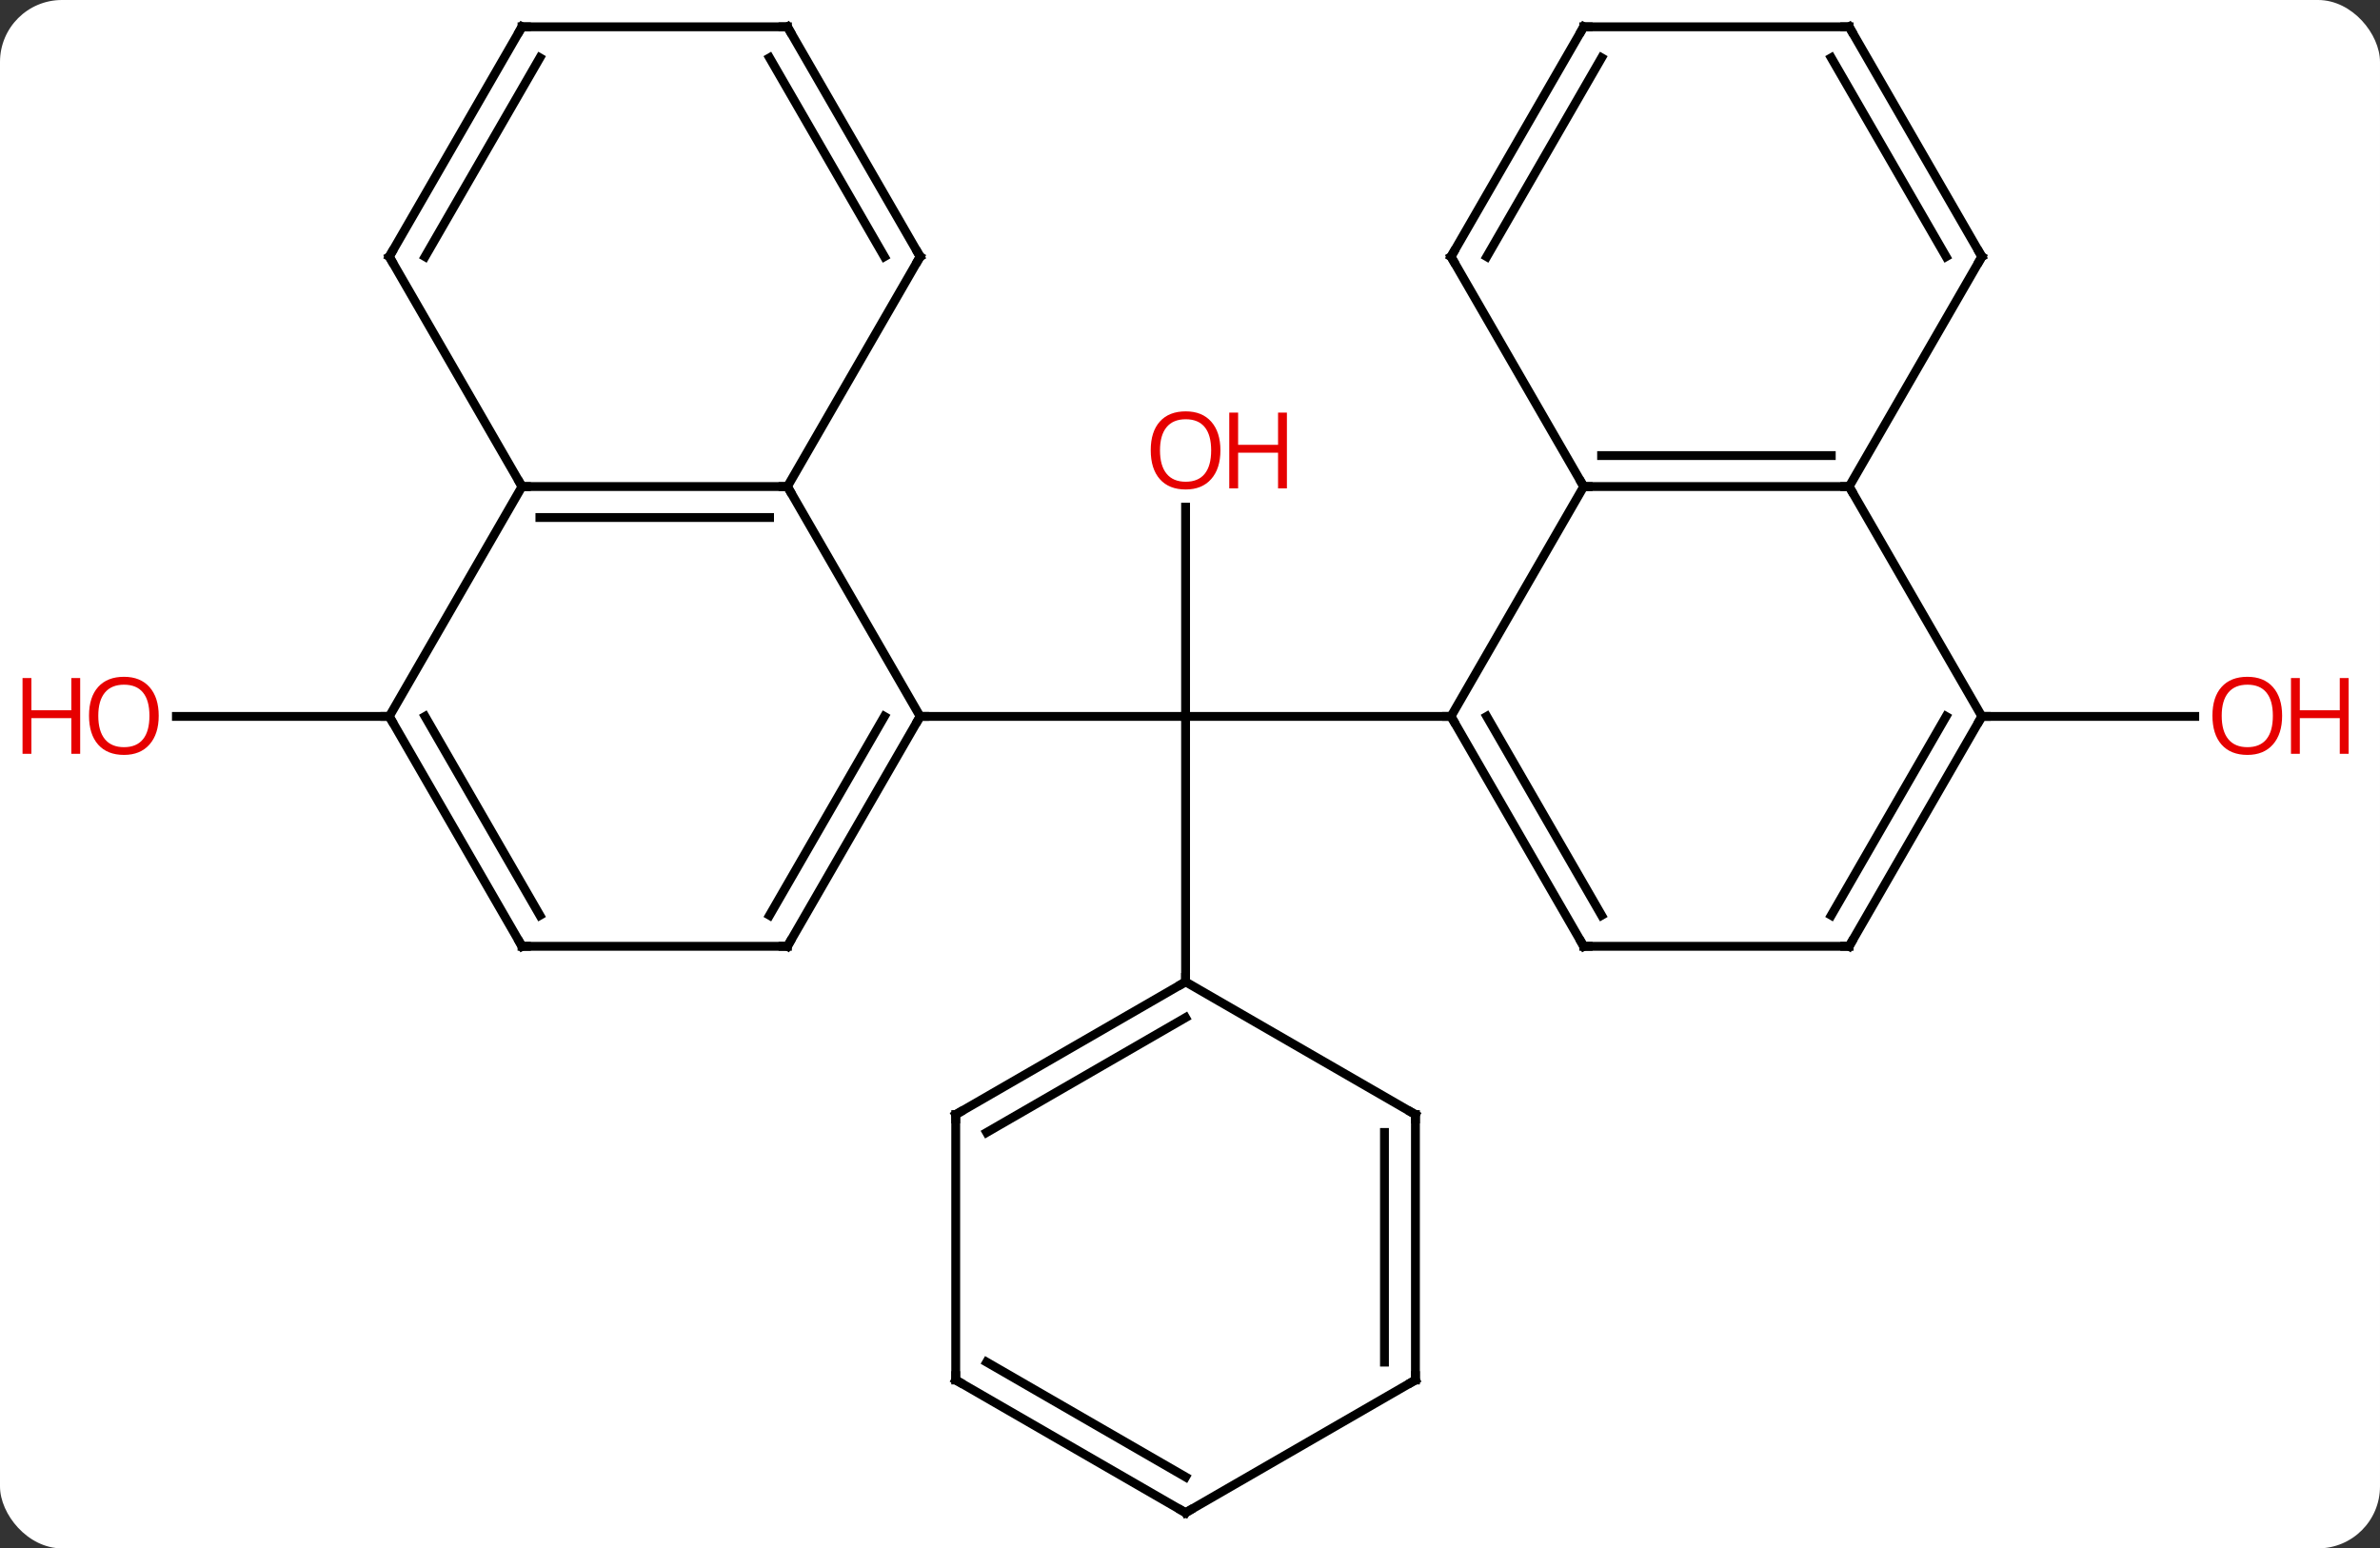 <svg width="269" viewBox="0 0 269 175" style="fill-opacity:1; color-rendering:auto; color-interpolation:auto; text-rendering:auto; stroke:black; stroke-linecap:square; stroke-miterlimit:10; shape-rendering:auto; stroke-opacity:1; fill:black; stroke-dasharray:none; font-weight:normal; stroke-width:1; font-family:'Open Sans'; font-style:normal; stroke-linejoin:miter; font-size:12; stroke-dashoffset:0; image-rendering:auto;" height="175" class="cas-substance-image" xmlns:xlink="http://www.w3.org/1999/xlink" xmlns="http://www.w3.org/2000/svg"><rect x="0" y="0" width="269" height="175" fill="#333333" stroke="none"/><svg class="cas-substance-single-component"><rect y="0" x="0" width="269" stroke="none" ry="7" rx="7" height="175" fill="white" class="cas-substance-group"/><svg y="0" x="0" width="269" viewBox="0 0 269 175" style="fill:black;" height="175" class="cas-substance-single-component-image"><svg><g><g transform="translate(134,87)" style="text-rendering:geometricPrecision; color-rendering:optimizeQuality; color-interpolation:linearRGB; stroke-linecap:butt; image-rendering:optimizeQuality;"><line y2="-29.678" y1="-6.03" x2="0" x1="0" style="fill:none;"/><line y2="-6.03" y1="-6.03" x2="30" x1="0" style="fill:none;"/><line y2="-6.03" y1="-6.03" x2="-30" x1="0" style="fill:none;"/><line y2="23.97" y1="-6.03" x2="0" x1="0" style="fill:none;"/><line y2="-6.03" y1="-6.03" x2="90" x1="114.062" style="fill:none;"/><line y2="-6.03" y1="-6.03" x2="-90" x1="-114.062" style="fill:none;"/><line y2="-32.01" y1="-6.03" x2="45" x1="30" style="fill:none;"/><line y2="19.953" y1="-6.03" x2="45" x1="30" style="fill:none;"/><line y2="16.453" y1="-6.03" x2="47.021" x1="34.041" style="fill:none;"/><line y2="-32.01" y1="-32.01" x2="75" x1="45" style="fill:none;"/><line y2="-35.51" y1="-35.51" x2="72.979" x1="47.021" style="fill:none;"/><line y2="-57.99" y1="-32.01" x2="30" x1="45" style="fill:none;"/><line y2="19.953" y1="19.953" x2="75" x1="45" style="fill:none;"/><line y2="-6.03" y1="-32.01" x2="90" x1="75" style="fill:none;"/><line y2="-57.99" y1="-32.01" x2="90" x1="75" style="fill:none;"/><line y2="-83.97" y1="-57.99" x2="45" x1="30" style="fill:none;"/><line y2="-80.47" y1="-57.99" x2="47.021" x1="34.041" style="fill:none;"/><line y2="-6.03" y1="19.953" x2="90" x1="75" style="fill:none;"/><line y2="-6.03" y1="16.453" x2="85.959" x1="72.979" style="fill:none;"/><line y2="-83.97" y1="-57.99" x2="75" x1="90" style="fill:none;"/><line y2="-80.47" y1="-57.99" x2="72.979" x1="85.959" style="fill:none;"/><line y2="-83.97" y1="-83.97" x2="75" x1="45" style="fill:none;"/><line y2="-32.01" y1="-6.03" x2="-45" x1="-30" style="fill:none;"/><line y2="19.953" y1="-6.03" x2="-45" x1="-30" style="fill:none;"/><line y2="16.453" y1="-6.03" x2="-47.021" x1="-34.041" style="fill:none;"/><line y2="-32.01" y1="-32.01" x2="-75" x1="-45" style="fill:none;"/><line y2="-28.51" y1="-28.51" x2="-72.979" x1="-47.021" style="fill:none;"/><line y2="-57.99" y1="-32.01" x2="-30" x1="-45" style="fill:none;"/><line y2="19.953" y1="19.953" x2="-75" x1="-45" style="fill:none;"/><line y2="-6.03" y1="-32.01" x2="-90" x1="-75" style="fill:none;"/><line y2="-57.99" y1="-32.01" x2="-90" x1="-75" style="fill:none;"/><line y2="-83.97" y1="-57.99" x2="-45" x1="-30" style="fill:none;"/><line y2="-80.47" y1="-57.99" x2="-47.021" x1="-34.041" style="fill:none;"/><line y2="-6.03" y1="19.953" x2="-90" x1="-75" style="fill:none;"/><line y2="-6.03" y1="16.453" x2="-85.959" x1="-72.979" style="fill:none;"/><line y2="-83.97" y1="-57.99" x2="-75" x1="-90" style="fill:none;"/><line y2="-80.47" y1="-57.99" x2="-72.979" x1="-85.959" style="fill:none;"/><line y2="-83.97" y1="-83.97" x2="-75" x1="-45" style="fill:none;"/><line y2="38.97" y1="23.97" x2="-25.98" x1="0" style="fill:none;"/><line y2="40.991" y1="28.012" x2="-22.48" x1="0" style="fill:none;"/><line y2="38.97" y1="23.97" x2="25.98" x1="0" style="fill:none;"/><line y2="68.97" y1="38.97" x2="-25.98" x1="-25.98" style="fill:none;"/><line y2="68.97" y1="38.97" x2="25.98" x1="25.98" style="fill:none;"/><line y2="66.949" y1="40.991" x2="22.48" x1="22.48" style="fill:none;"/><line y2="83.97" y1="68.97" x2="0" x1="-25.98" style="fill:none;"/><line y2="79.929" y1="66.949" x2="0" x1="-22.48" style="fill:none;"/><line y2="83.97" y1="68.97" x2="0" x1="25.98" style="fill:none;"/></g><g transform="translate(134,87)" style="fill:rgb(230,0,0); text-rendering:geometricPrecision; color-rendering:optimizeQuality; image-rendering:optimizeQuality; font-family:'Open Sans'; stroke:rgb(230,0,0); color-interpolation:linearRGB;"><path style="stroke:none;" d="M3.938 -36.1 Q3.938 -34.038 2.898 -32.858 Q1.859 -31.678 0.016 -31.678 Q-1.875 -31.678 -2.906 -32.843 Q-3.938 -34.007 -3.938 -36.116 Q-3.938 -38.21 -2.906 -39.358 Q-1.875 -40.507 0.016 -40.507 Q1.875 -40.507 2.906 -39.335 Q3.938 -38.163 3.938 -36.1 ZM-2.891 -36.1 Q-2.891 -34.366 -2.148 -33.46 Q-1.406 -32.553 0.016 -32.553 Q1.438 -32.553 2.164 -33.452 Q2.891 -34.35 2.891 -36.1 Q2.891 -37.835 2.164 -38.725 Q1.438 -39.616 0.016 -39.616 Q-1.406 -39.616 -2.148 -38.718 Q-2.891 -37.819 -2.891 -36.1 Z"/><path style="stroke:none;" d="M11.453 -31.803 L10.453 -31.803 L10.453 -35.835 L5.938 -35.835 L5.938 -31.803 L4.938 -31.803 L4.938 -40.366 L5.938 -40.366 L5.938 -36.725 L10.453 -36.725 L10.453 -40.366 L11.453 -40.366 L11.453 -31.803 Z"/><path style="stroke:none;" d="M123.938 -6.1 Q123.938 -4.038 122.898 -2.858 Q121.859 -1.678 120.016 -1.678 Q118.125 -1.678 117.094 -2.842 Q116.062 -4.007 116.062 -6.116 Q116.062 -8.21 117.094 -9.358 Q118.125 -10.507 120.016 -10.507 Q121.875 -10.507 122.906 -9.335 Q123.938 -8.163 123.938 -6.1 ZM117.109 -6.1 Q117.109 -4.366 117.852 -3.46 Q118.594 -2.553 120.016 -2.553 Q121.438 -2.553 122.164 -3.452 Q122.891 -4.35 122.891 -6.1 Q122.891 -7.835 122.164 -8.725 Q121.438 -9.616 120.016 -9.616 Q118.594 -9.616 117.852 -8.717 Q117.109 -7.819 117.109 -6.1 Z"/><path style="stroke:none;" d="M131.453 -1.803 L130.453 -1.803 L130.453 -5.835 L125.938 -5.835 L125.938 -1.803 L124.938 -1.803 L124.938 -10.366 L125.938 -10.366 L125.938 -6.725 L130.453 -6.725 L130.453 -10.366 L131.453 -10.366 L131.453 -1.803 Z"/><path style="stroke:none;" d="M-116.062 -6.1 Q-116.062 -4.038 -117.102 -2.858 Q-118.141 -1.678 -119.984 -1.678 Q-121.875 -1.678 -122.906 -2.842 Q-123.938 -4.007 -123.938 -6.116 Q-123.938 -8.21 -122.906 -9.358 Q-121.875 -10.507 -119.984 -10.507 Q-118.125 -10.507 -117.094 -9.335 Q-116.062 -8.163 -116.062 -6.1 ZM-122.891 -6.1 Q-122.891 -4.366 -122.148 -3.46 Q-121.406 -2.553 -119.984 -2.553 Q-118.562 -2.553 -117.836 -3.452 Q-117.109 -4.35 -117.109 -6.1 Q-117.109 -7.835 -117.836 -8.725 Q-118.562 -9.616 -119.984 -9.616 Q-121.406 -9.616 -122.148 -8.717 Q-122.891 -7.819 -122.891 -6.1 Z"/><path style="stroke:none;" d="M-124.938 -1.803 L-125.938 -1.803 L-125.938 -5.835 L-130.453 -5.835 L-130.453 -1.803 L-131.453 -1.803 L-131.453 -10.366 L-130.453 -10.366 L-130.453 -6.725 L-125.938 -6.725 L-125.938 -10.366 L-124.938 -10.366 L-124.938 -1.803 Z"/></g><g transform="translate(134,87)" style="stroke-linecap:butt; text-rendering:geometricPrecision; color-rendering:optimizeQuality; image-rendering:optimizeQuality; font-family:'Open Sans'; color-interpolation:linearRGB; stroke-miterlimit:5;"><path style="fill:none;" d="M30.25 -5.597 L30 -6.03 L29.5 -6.03"/><path style="fill:none;" d="M45.5 -32.01 L45 -32.01 L44.75 -32.443"/><path style="fill:none;" d="M44.75 19.52 L45 19.953 L45.5 19.953"/><path style="fill:none;" d="M74.5 -32.01 L75 -32.01 L75.25 -31.577"/><path style="fill:none;" d="M30.25 -57.557 L30 -57.99 L30.25 -58.423"/><path style="fill:none;" d="M74.5 19.953 L75 19.953 L75.25 19.52"/><path style="fill:none;" d="M89.75 -5.597 L90 -6.03 L90.5 -6.03"/><path style="fill:none;" d="M89.75 -57.557 L90 -57.99 L89.75 -58.423"/><path style="fill:none;" d="M44.75 -83.537 L45 -83.97 L45.5 -83.97"/><path style="fill:none;" d="M75.25 -83.537 L75 -83.97 L74.5 -83.97"/><path style="fill:none;" d="M-30.25 -5.597 L-30 -6.03 L-29.5 -6.03"/><path style="fill:none;" d="M-45.5 -32.01 L-45 -32.01 L-44.75 -31.577"/><path style="fill:none;" d="M-44.75 19.52 L-45 19.953 L-45.5 19.953"/><path style="fill:none;" d="M-74.5 -32.01 L-75 -32.01 L-75.25 -32.443"/><path style="fill:none;" d="M-30.25 -57.557 L-30 -57.99 L-30.25 -58.423"/><path style="fill:none;" d="M-74.5 19.953 L-75 19.953 L-75.25 19.52"/><path style="fill:none;" d="M-89.75 -5.597 L-90 -6.03 L-90.5 -6.03"/><path style="fill:none;" d="M-89.75 -57.557 L-90 -57.99 L-89.75 -58.423"/><path style="fill:none;" d="M-44.75 -83.537 L-45 -83.97 L-45.5 -83.97"/><path style="fill:none;" d="M-75.25 -83.537 L-75 -83.97 L-74.5 -83.97"/><path style="fill:none;" d="M-0.433 24.22 L0 23.97 L0 23.47"/><path style="fill:none;" d="M-25.547 38.72 L-25.98 38.97 L-25.98 39.47"/><path style="fill:none;" d="M25.547 38.72 L25.98 38.97 L25.98 39.47"/><path style="fill:none;" d="M-25.98 68.47 L-25.98 68.97 L-25.547 69.22"/><path style="fill:none;" d="M25.98 68.47 L25.98 68.97 L25.547 69.22"/><path style="fill:none;" d="M-0.433 83.72 L0 83.97 L0.433 83.72"/></g></g></svg></svg></svg></svg>